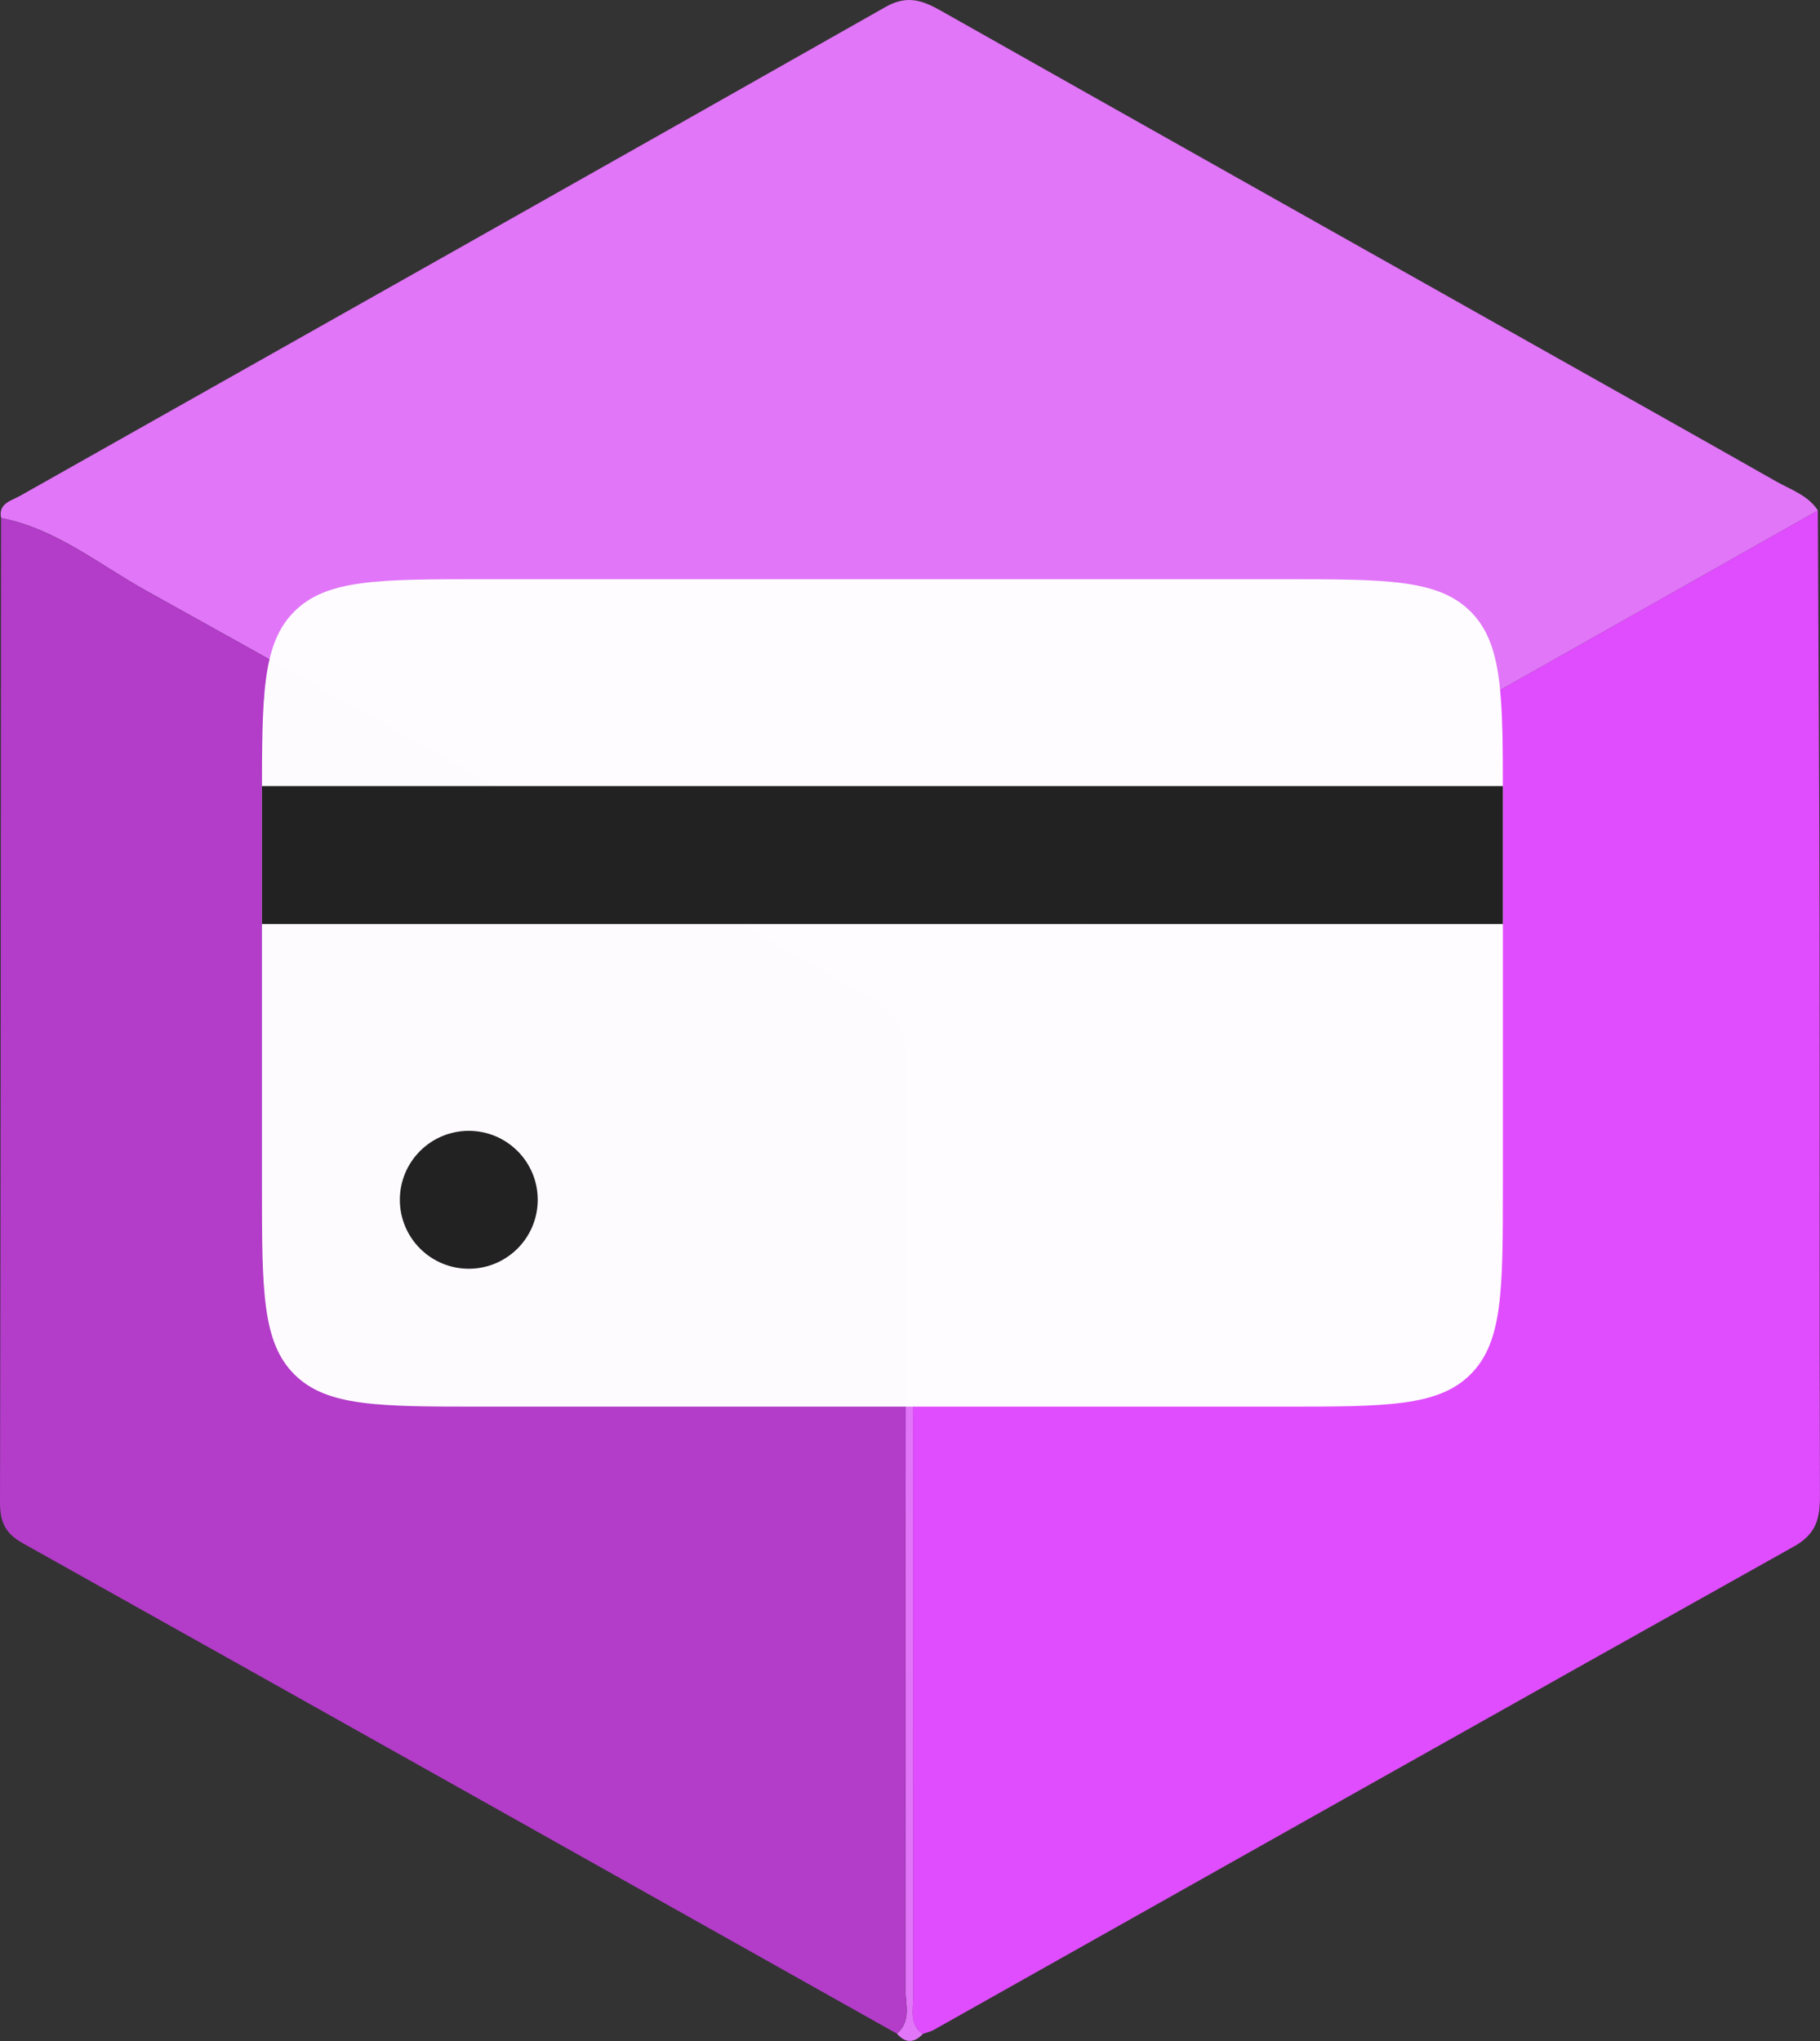 <svg width="33" height="37" viewBox="0 0 33 37" fill="none" xmlns="http://www.w3.org/2000/svg">
<rect x="0" y="0" width="33" height="37" fill="#333333" stroke="none"/>
<g clip-path="url(#clip0_1999_11694)">
<path d="M16.731 36.873C16.571 37.042 16.416 37.042 16.262 36.866C16.53 36.638 16.417 36.331 16.417 36.06C16.424 30.463 16.411 24.865 16.438 19.268C16.441 18.663 16.234 18.335 15.707 18.041C11.352 15.608 7.021 13.131 2.659 10.713C1.803 10.239 1.026 9.588 0.019 9.39C-0.032 9.126 0.199 9.08 0.358 8.992C5.592 6.038 10.831 3.089 16.059 0.125C16.451 -0.097 16.73 0.008 17.063 0.196C20.608 2.198 24.157 4.193 27.706 6.191C29.205 7.035 30.706 7.876 32.203 8.726C32.472 8.878 32.783 8.979 32.963 9.254C30.815 10.468 28.67 11.683 26.52 12.894C23.359 14.676 20.201 16.463 17.029 18.222C16.645 18.435 16.548 18.673 16.549 19.069C16.559 24.785 16.555 30.501 16.558 36.215C16.558 36.444 16.489 36.7 16.731 36.873Z" fill="#E176F8"/>
<path d="M16.729 36.873C16.487 36.7 16.556 36.445 16.556 36.215C16.553 30.499 16.557 24.783 16.547 19.069C16.547 18.673 16.642 18.436 17.027 18.222C20.201 16.463 23.359 14.676 26.518 12.894C28.668 11.683 30.813 10.468 32.961 9.254C32.972 11.752 32.988 14.252 32.992 16.75C32.998 20.201 32.988 23.654 32.999 27.105C33.001 27.514 32.942 27.803 32.527 28.035C27.322 30.945 22.129 33.875 16.933 36.797C16.871 36.832 16.798 36.847 16.729 36.873Z" fill="#E04DFE"/>
<path d="M0.019 9.391C1.026 9.59 1.802 10.239 2.659 10.713C7.021 13.132 11.35 15.608 15.705 18.04C16.232 18.336 16.439 18.663 16.436 19.267C16.411 24.864 16.423 30.463 16.416 36.06C16.416 36.331 16.529 36.637 16.26 36.865C10.98 33.901 5.701 30.933 0.415 27.977C0.088 27.797 0 27.58 0 27.236C0.013 21.287 0.015 15.339 0.019 9.391Z" fill="#B33CC9"/>
<path d="M4.75 14.5C4.75 12.614 4.75 11.672 5.336 11.086C5.922 10.5 6.864 10.5 8.75 10.5H23.25C25.136 10.5 26.078 10.5 26.664 11.086C27.25 11.672 27.25 12.614 27.25 14.5V21.5C27.25 23.386 27.25 24.328 26.664 24.914C26.078 25.5 25.136 25.5 23.25 25.5H8.75C6.864 25.5 5.922 25.5 5.336 24.914C4.75 24.328 4.75 23.386 4.75 21.5V14.5Z" fill="white" fill-opacity="0.98"/>
<circle cx="8.5" cy="21.75" r="1.25" fill="#222222"/>
<rect x="4.75" y="14.25" width="22.5" height="2.5" fill="#222222"/>
</g>
<defs>
<clipPath id="clip0_1999_11694">
<rect width="33" height="37" fill="white"/>
</clipPath>
</defs>
</svg>
